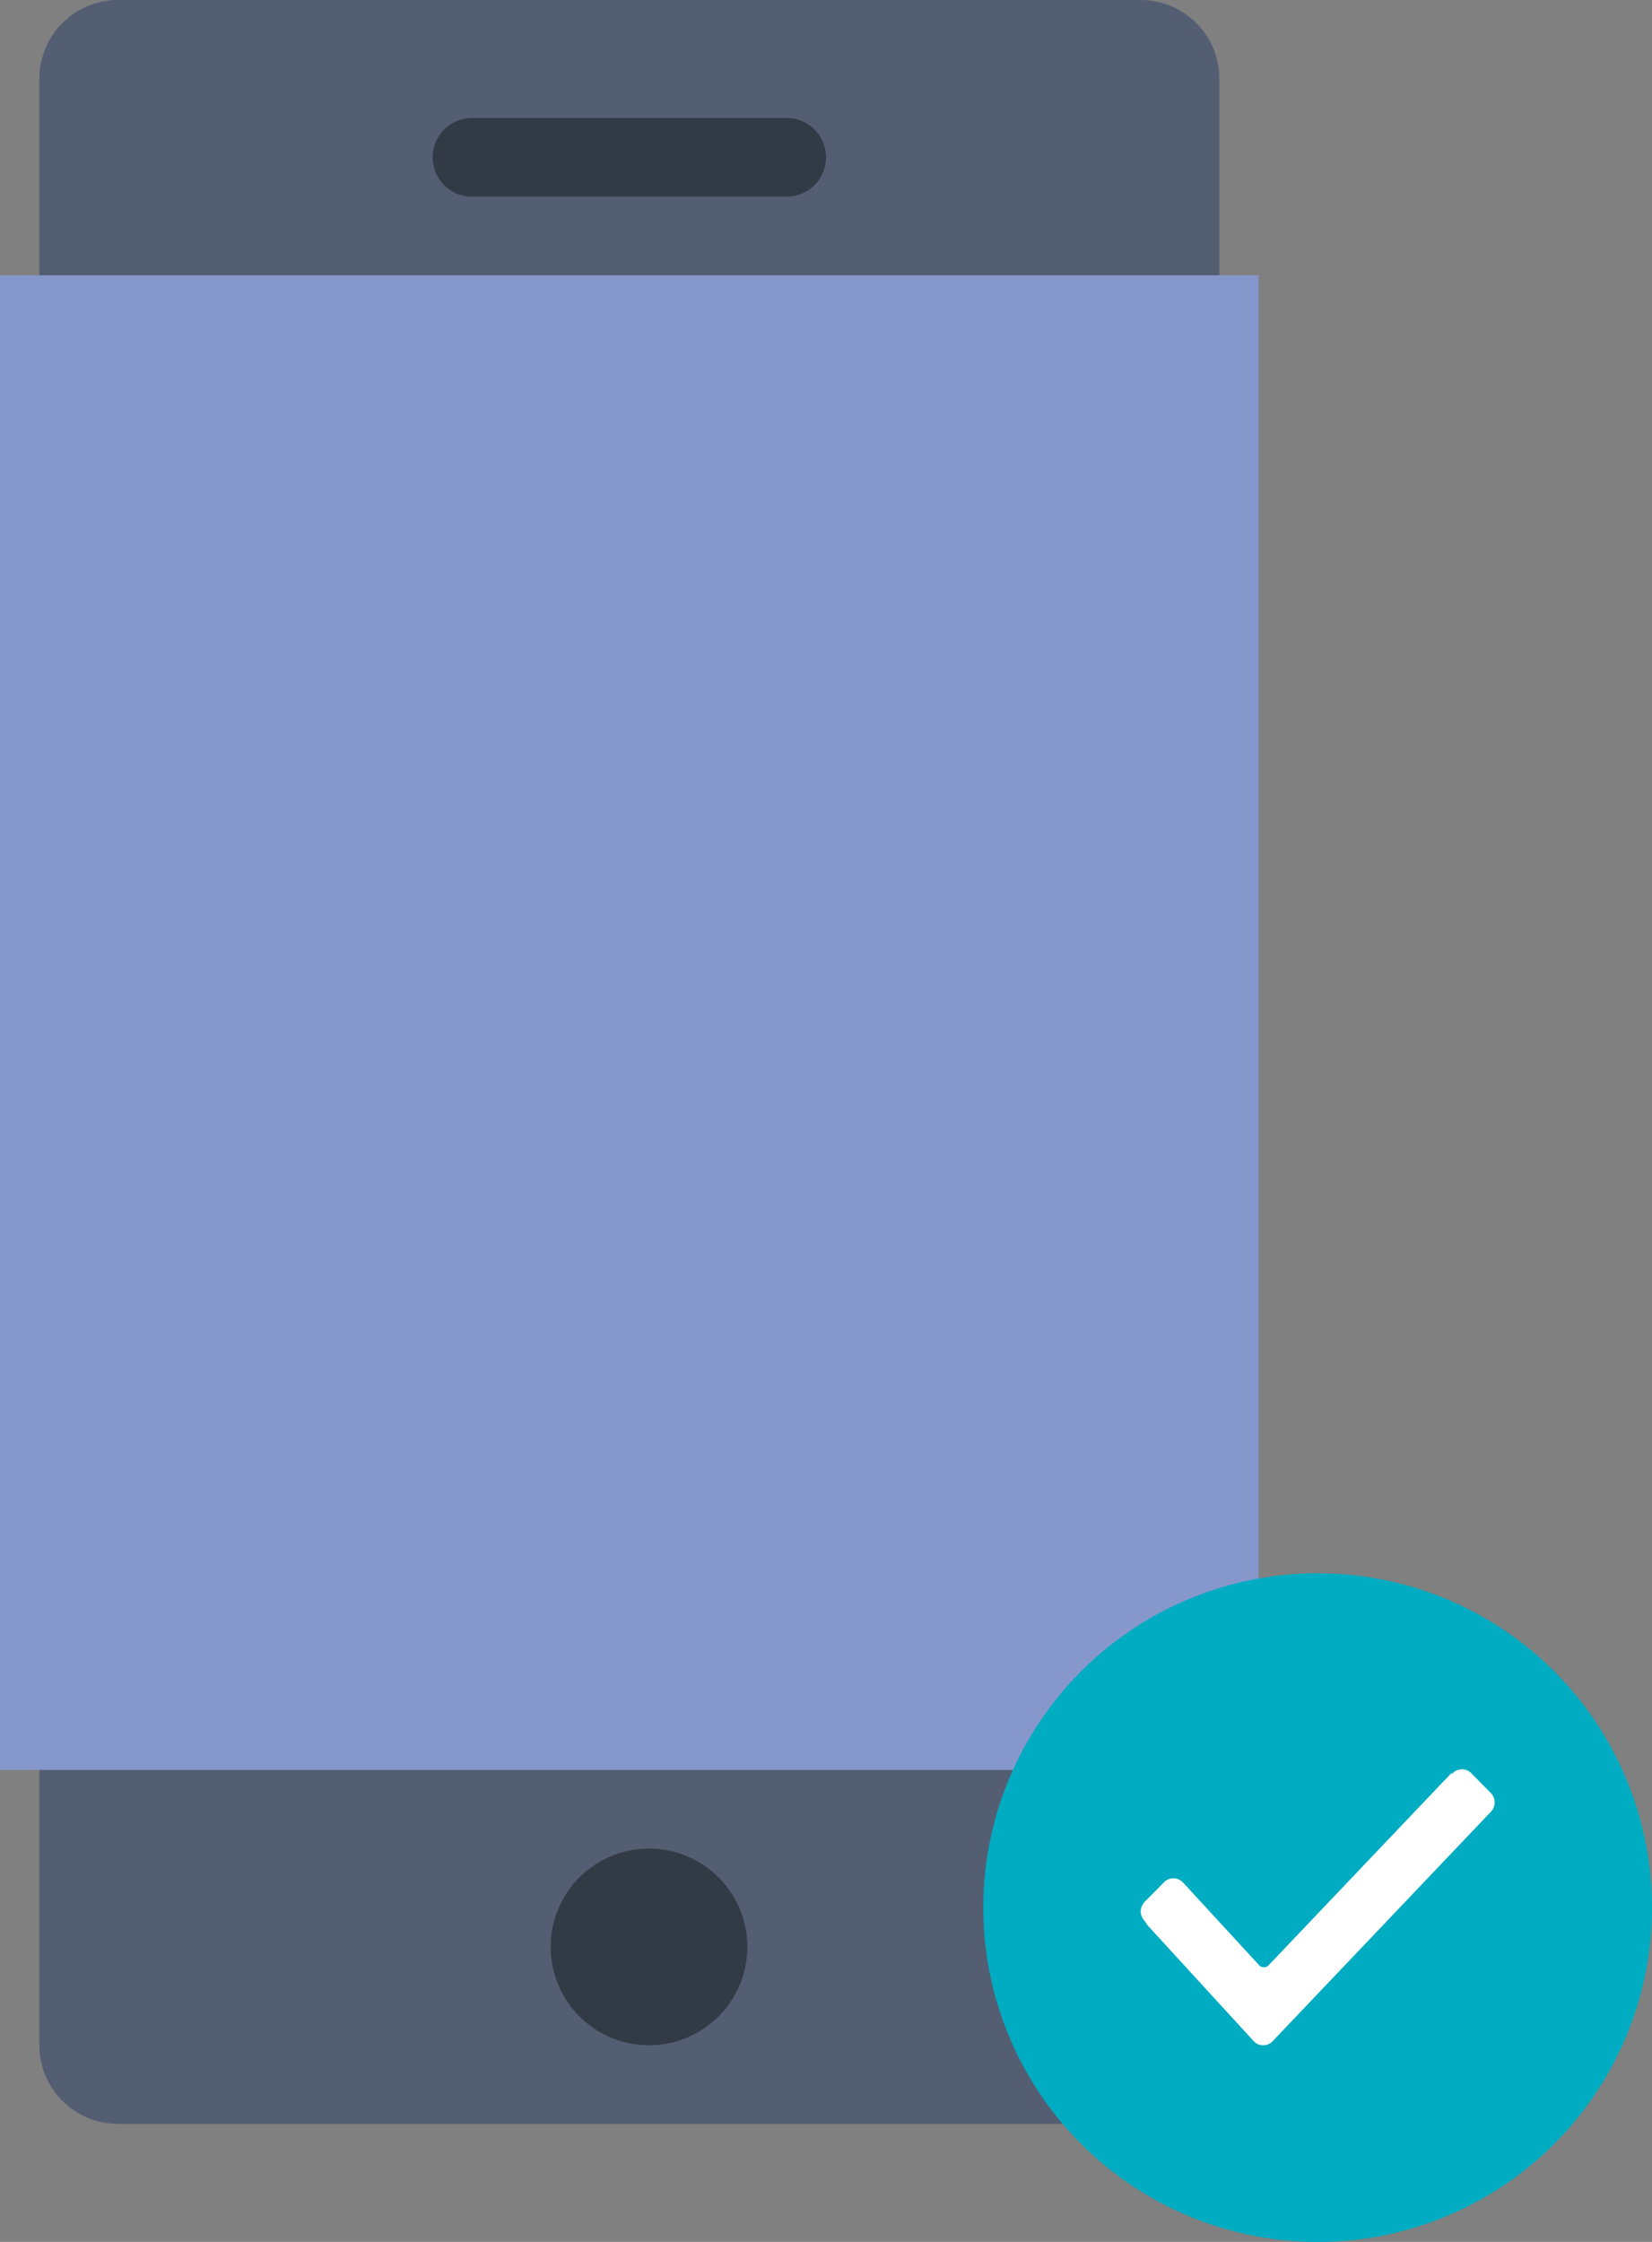 <svg xmlns="http://www.w3.org/2000/svg" width="42" height="57">
    <rect width="100%" height="100%" fill="#808080" stroke="none"/>
    <path fill="#545E73" fill-rule="evenodd" d="M3 0h26a2 2 0 0 1 2 2v50a2 2 0 0 1-2 2H3a2 2 0 0 1-2-2V2a2 2 0 0 1 2-2z"/>
    <path fill="#8697CB" fill-rule="evenodd" d="M0 7h32v38H0V7z"/>
    <path fill="#323A45" fill-rule="evenodd" d="M16.5 47a2.5 2.5 0 1 1 0 5 2.5 2.5 0 0 1 0-5zM12 3h8a1 1 0 1 1 0 2h-8a1 1 0 0 1 0-2z"/>
    <path fill="#00ACC1" fill-rule="evenodd" d="M33.5 40a8.5 8.5 0 1 1-.001 17.001A8.5 8.5 0 0 1 33.5 40z"/>
    <path fill="#FFF" fill-rule="evenodd" d="M29.104 48.843a.384.384 0 0 1-.104-.246c0-.07.035-.175.104-.245l.485-.491a.33.33 0 0 1 .484 0l.035.035 1.904 2.069a.164.164 0 0 0 .242 0l4.638-4.876h.034a.333.333 0 0 1 .485 0l.485.491a.344.344 0 0 1 0 .492l-5.539 5.823a.311.311 0 0 1-.242.105.313.313 0 0 1-.242-.105l-2.7-2.947-.069-.105z"/>
</svg>
